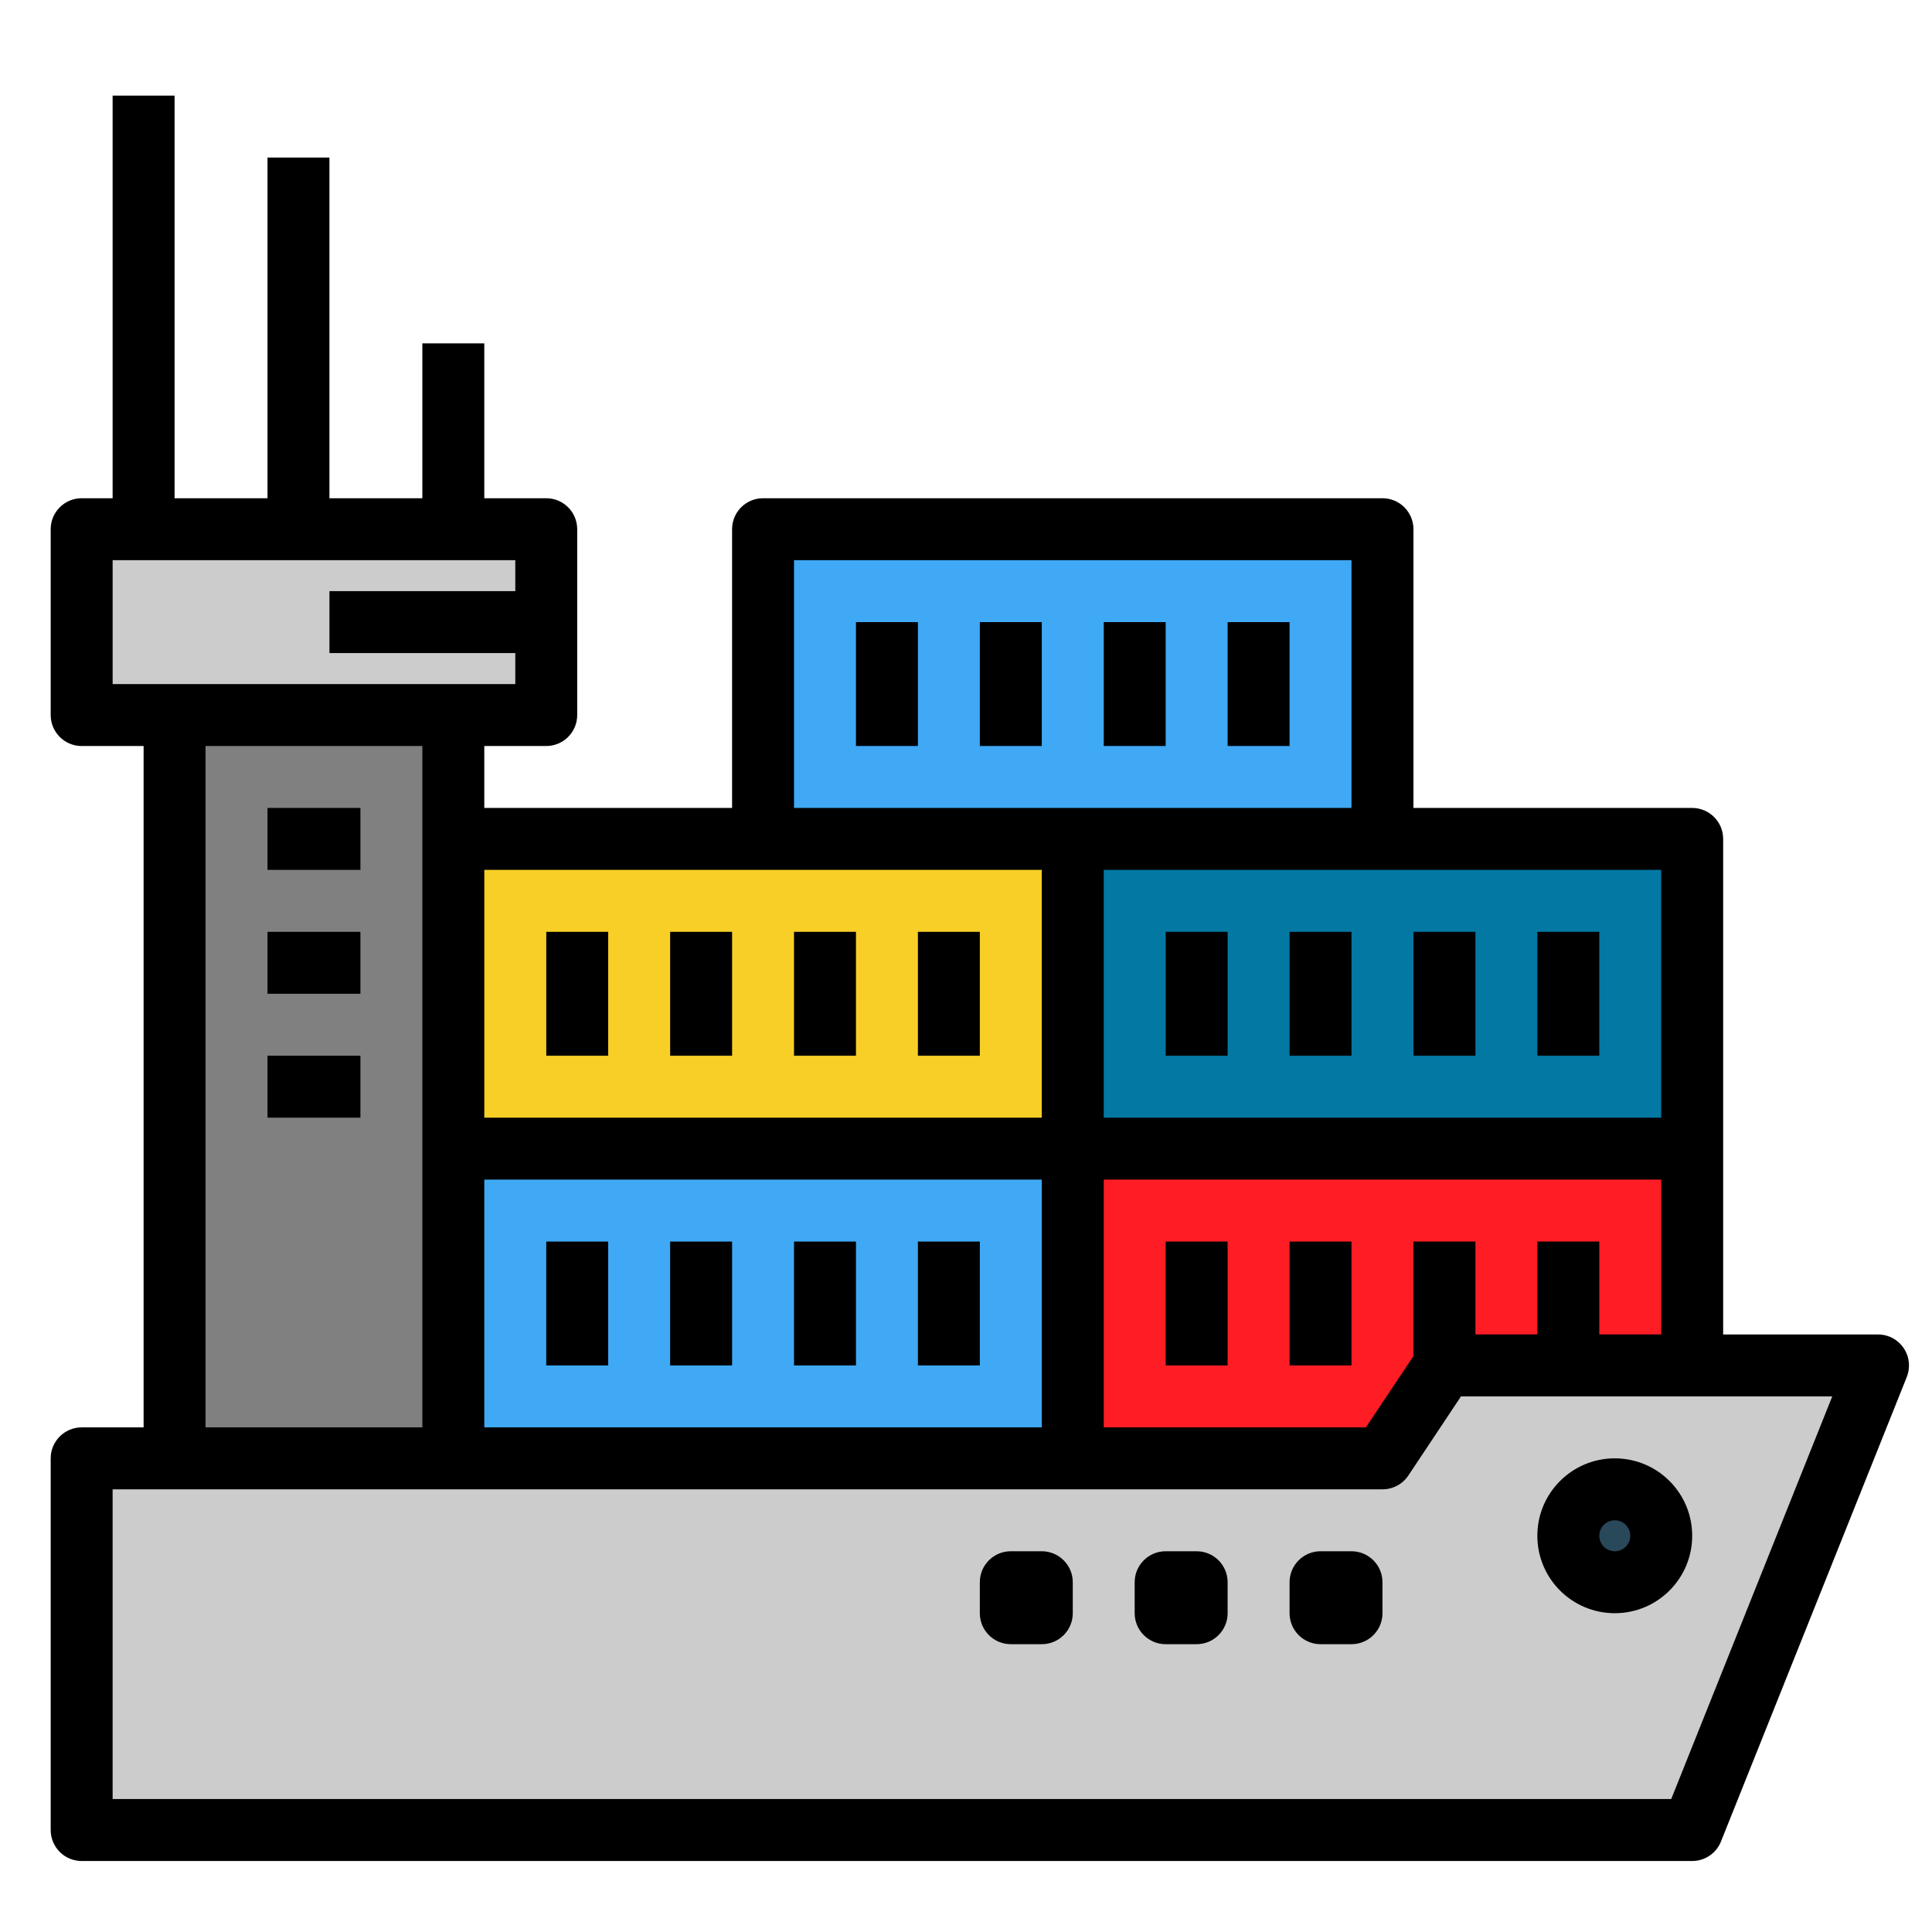 <?xml version="1.0" encoding="utf-8"?>
<!-- Generator: Adobe Illustrator 16.0.0, SVG Export Plug-In . SVG Version: 6.00 Build 0)  -->
<!DOCTYPE svg PUBLIC "-//W3C//DTD SVG 1.1//EN" "http://www.w3.org/Graphics/SVG/1.1/DTD/svg11.dtd">
<svg version="1.1" id="Capa_1" xmlns="http://www.w3.org/2000/svg" xmlns:xlink="http://www.w3.org/1999/xlink" x="0px" y="0px"
	 width="105px" height="105px" viewBox="255.75 343.5 105 105" enable-background="new 255.75 343.5 105 105" xml:space="preserve">
<path fill="#CCCCCC" d="M347.717,442.957h-87.528v-20.199h70.696l3.367-5.05h23.564L347.717,442.957z"/>
<circle fill="#29485A" cx="343.509" cy="426.966" r="2.524"/>
<path fill="#808080" d="M280.388,422.758h-15.149V382.36h15.149V422.758z"/>
<path fill="#3FA9F5" d="M314.053,405.925v16.833h-33.665v-16.833H314.053L314.053,405.925z"/>
<path fill="#FF1D25" d="M314.053,422.758h16.832l3.367-5.05h13.465v-11.783h-33.664V422.758z"/>
<path fill="#F8CF26" d="M314.053,389.093v16.832h-33.665v-16.832H314.053L314.053,389.093z"/>
<path fill="#0378A3" d="M347.717,405.925h-33.664v-16.832h33.664V405.925z"/>
<path fill="#3FA9F5" d="M330.885,372.261v16.833H297.22v-16.833H330.885L330.885,372.261z"/>
<path fill="#CCCCCC" d="M285.438,382.36h-25.249v-10.1h25.249V382.36z"/>
<path d="M339.301,426.966c0,2.324,1.885,4.208,4.209,4.208s4.207-1.884,4.207-4.208c0-2.325-1.883-4.208-4.207-4.208
	S339.301,424.641,339.301,426.966z M342.668,426.966c0-0.465,0.377-0.842,0.842-0.842s0.842,0.377,0.842,0.842
	s-0.377,0.842-0.842,0.842S342.668,427.431,342.668,426.966z"/>
<path d="M330.885,429.491v1.683c0,0.93-0.754,1.684-1.684,1.684h-1.684c-0.928,0-1.682-0.754-1.682-1.684v-1.683
	c0-0.93,0.754-1.684,1.682-1.684h1.684C330.131,427.808,330.885,428.562,330.885,429.491z"/>
<path d="M322.469,429.491v1.683c0,0.93-0.754,1.684-1.684,1.684h-1.684c-0.93,0-1.684-0.754-1.684-1.684v-1.683
	c0-0.93,0.754-1.684,1.684-1.684h1.684C321.715,427.808,322.469,428.562,322.469,429.491z"/>
<path d="M314.053,429.491v1.683c0,0.93-0.754,1.684-1.684,1.684h-1.684c-0.93,0-1.684-0.754-1.684-1.684v-1.683
	c0-0.93,0.754-1.684,1.684-1.684h1.684C313.299,427.808,314.053,428.562,314.053,429.491z"/>
<path d="M342.668,400.876h-3.367v-6.733h3.367V400.876z"/>
<path d="M335.936,400.876h-3.367v-6.733h3.367V400.876z"/>
<path d="M329.201,400.876h-3.365v-6.733h3.365V400.876z"/>
<path d="M322.469,400.876h-3.367v-6.733h3.367V400.876z"/>
<path d="M325.836,384.043h-3.367v-6.733h3.367V384.043z"/>
<path d="M319.102,384.043h-3.365v-6.733h3.365V384.043z"/>
<path d="M312.369,384.043h-3.367v-6.733h3.367V384.043z"/>
<path d="M305.636,384.043h-3.366v-6.733h3.366V384.043z"/>
<path d="M329.201,417.708h-3.365v-6.732h3.365V417.708z"/>
<path d="M322.469,417.708h-3.367v-6.732h3.367V417.708z"/>
<path d="M309.002,410.976v6.732h-3.366v-6.732H309.002L309.002,410.976z"/>
<path d="M302.27,417.708h-3.367v-6.732h3.367V417.708z"/>
<path d="M295.538,417.708h-3.367v-6.732h3.367V417.708z"/>
<path d="M288.804,417.708h-3.366v-6.732h3.366V417.708z"/>
<path d="M309.002,394.143v6.733h-3.366v-6.733H309.002L309.002,394.143z"/>
<path d="M302.27,400.876h-3.367v-6.733h3.367V400.876z"/>
<path d="M295.538,400.876h-3.367v-6.733h3.367V400.876z"/>
<path d="M288.804,400.876h-3.366v-6.733h3.366V400.876z"/>
<path d="M258.505,372.261v10.1c0,0.93,0.754,1.684,1.684,1.684h3.366v37.03h-3.366c-0.93,0-1.684,0.754-1.684,1.684v20.199
	c0,0.93,0.754,1.684,1.684,1.684h87.528c0.689,0,1.309-0.42,1.564-1.06l10.1-25.248c0.078-0.199,0.119-0.411,0.119-0.625
	c0-0.93-0.754-1.684-1.684-1.684H349.4v-26.931c0-0.93-0.754-1.684-1.684-1.684h-15.148v-15.149c0-0.93-0.754-1.683-1.684-1.683
	H297.22c-0.93,0-1.683,0.753-1.683,1.683v15.149h-13.467v-3.366h3.367c0.929,0,1.683-0.754,1.683-1.683v-10.1
	c0-0.93-0.754-1.683-1.683-1.683h-3.367v-8.416h-3.366v8.416h-5.05v-18.516h-3.366v18.516h-5.05v-21.882h-3.367v21.882h-1.683
	C259.259,370.578,258.505,371.331,258.505,372.261z M282.071,421.074v-13.466h30.298v13.466H282.071z M282.071,390.776h30.298
	v13.466h-30.298V390.776z M329.201,373.944v13.466h-30.298v-13.466H329.201L329.201,373.944z M346.033,404.242h-30.297v-13.466
	h30.297V404.242z M346.033,416.024h-3.365v-5.049h-3.367v5.049h-3.365v-5.049h-3.367v6.228l-2.584,3.871h-14.248v-13.466h30.297
	V416.024z M261.872,424.441h69.013c0.564,0.001,1.092-0.279,1.406-0.75l2.861-4.301h20.178l-8.752,21.883h-84.707V424.441z
	 M266.921,384.043h11.783v37.031h-11.783V384.043z M261.872,373.944h21.883v1.683h-10.1v3.367h10.1v1.684h-21.883V373.944z"/>
<path d="M275.338,390.776h-5.05v-3.367h5.05V390.776z"/>
<path d="M275.338,397.509h-5.05v-3.366h5.05V397.509z"/>
<path d="M275.338,404.242h-5.05v-3.366h5.05V404.242z"/>
</svg>
